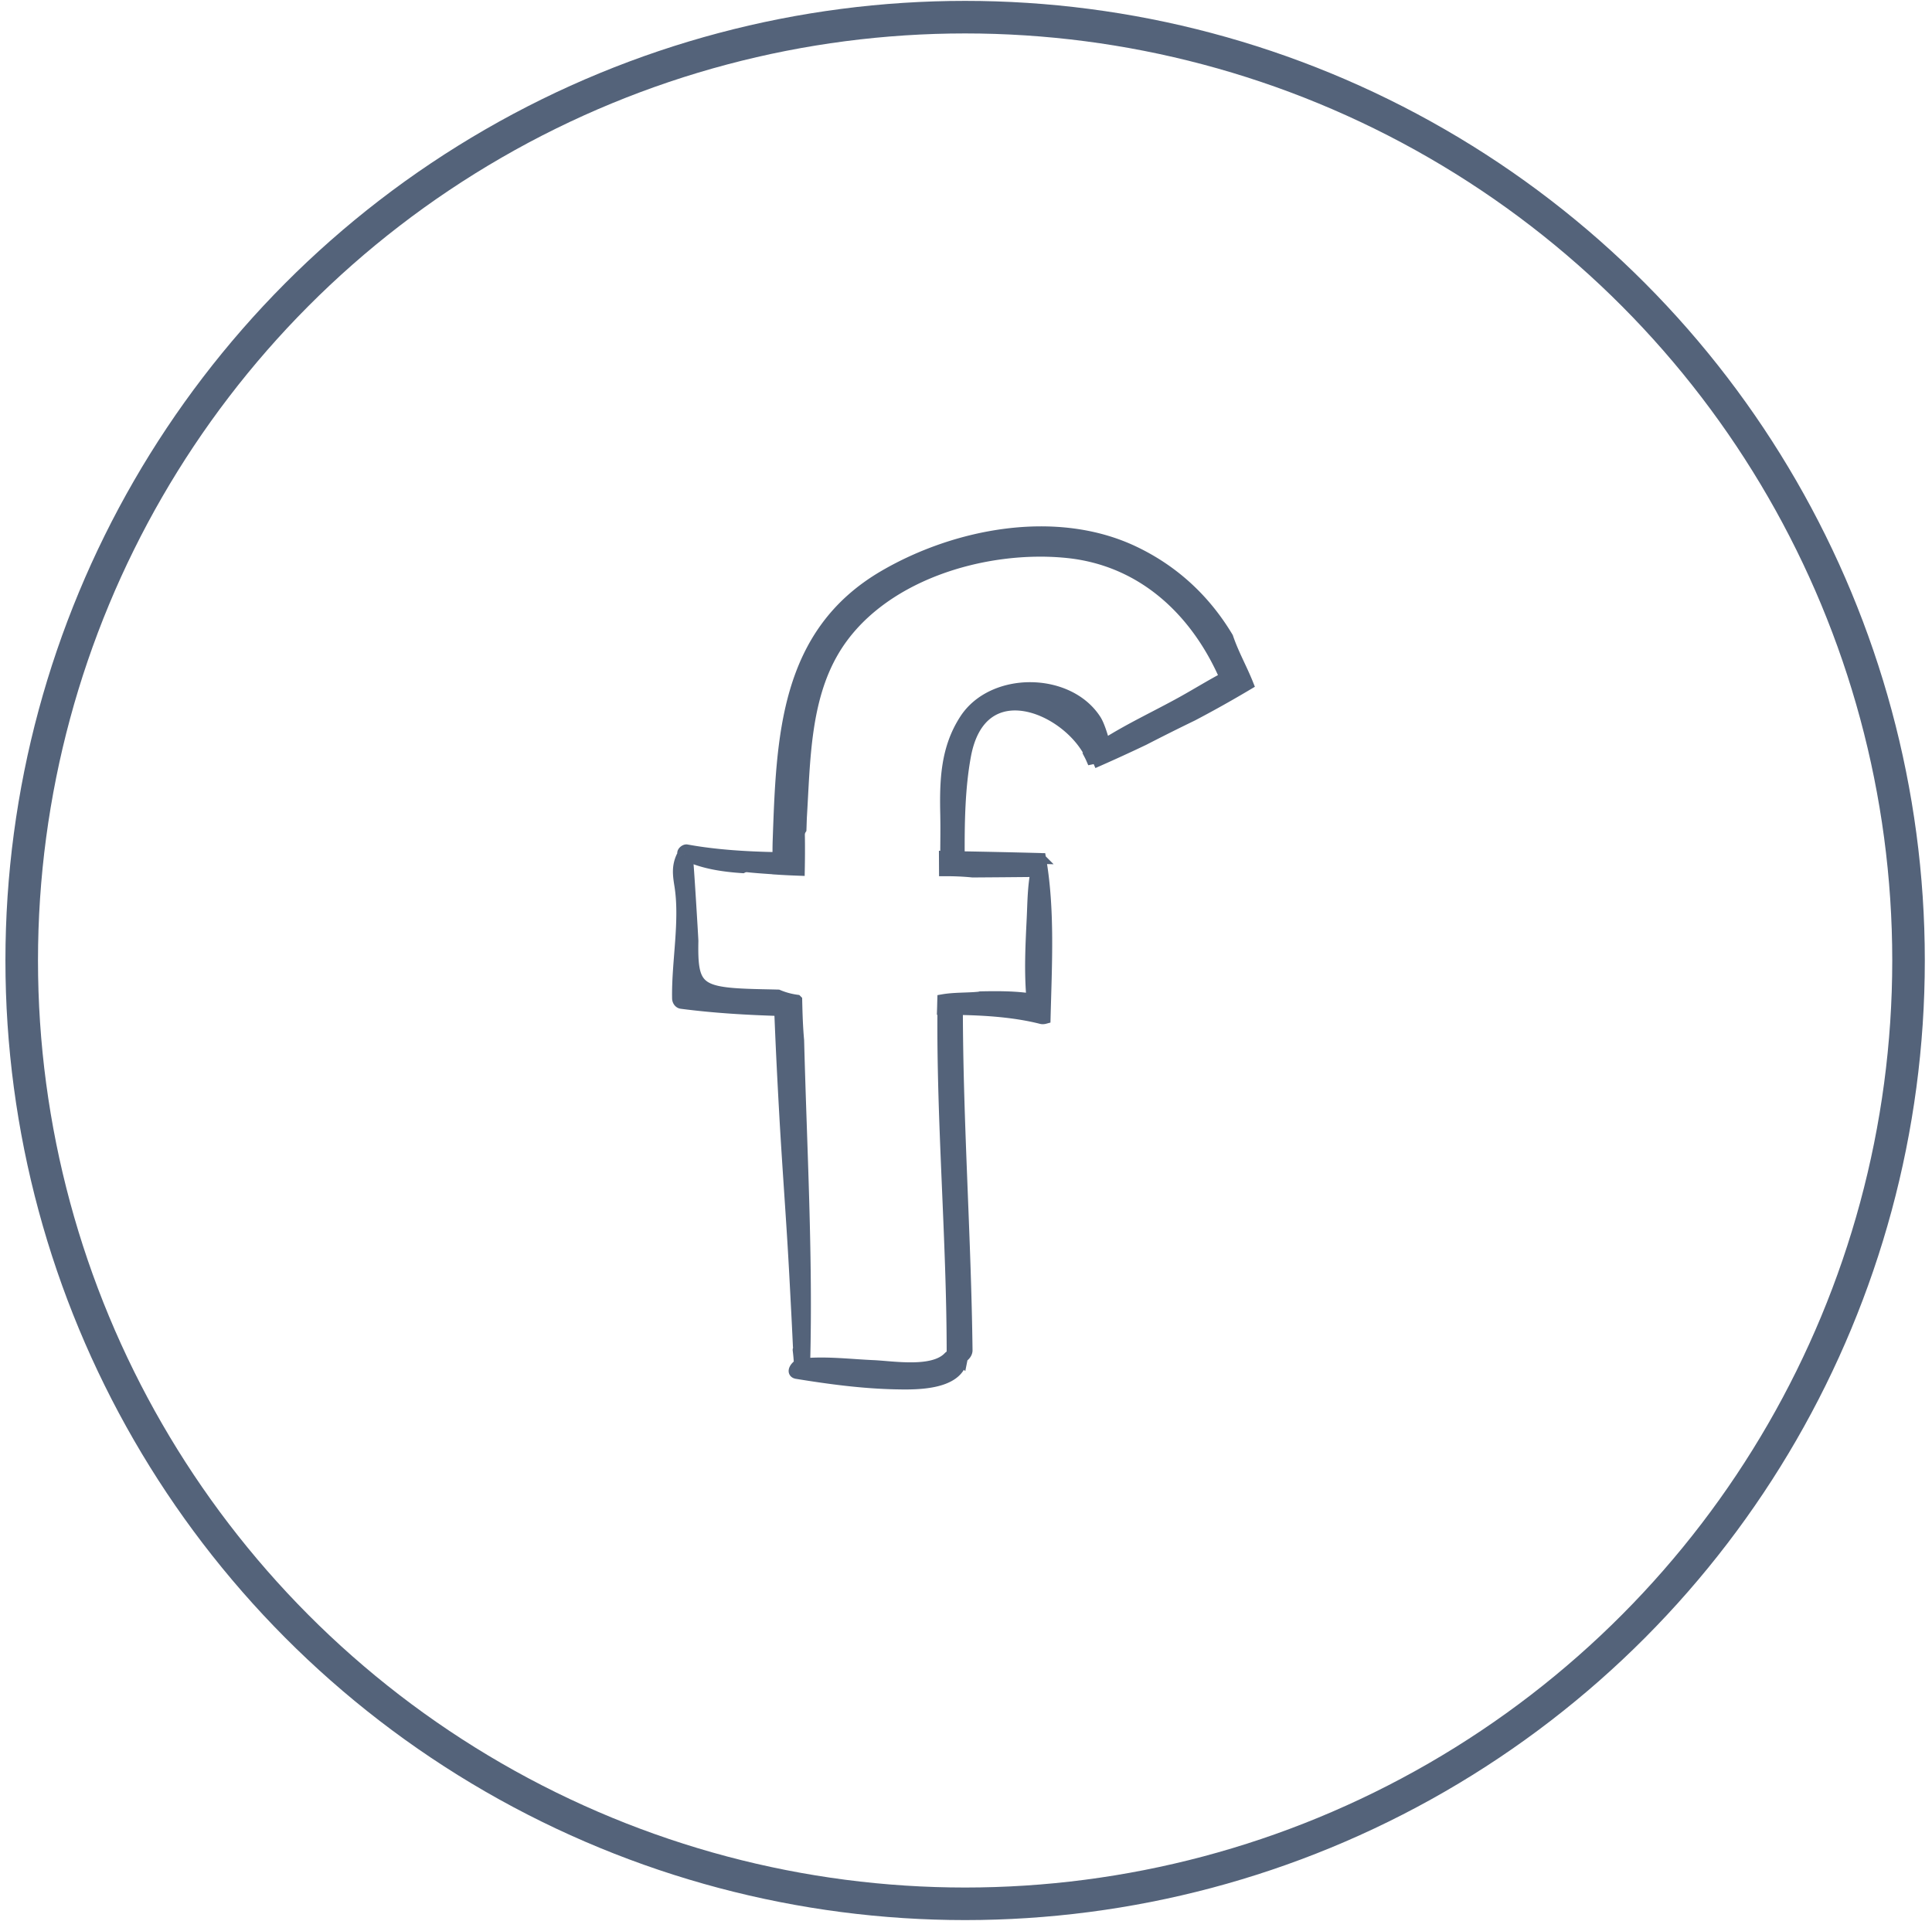 <svg xmlns="http://www.w3.org/2000/svg" width="178" height="177" viewBox="0 0 178 177">
    <g fill="none" fill-rule="evenodd" stroke="#54637A" transform="translate(2 1.581)">
        <circle cx="86.919" cy="86.919" r="86.919" stroke-width="3"/>
        <path fill="#54637A" d="M85.13 73.554c.026 1.264 0 2.52-.004 3.781-.04 0-.08.002-.118 0l.007 1.318c.872-.002 1.743.03 2.596.117 1.954-.013 3.904-.028 5.838-.049-.285 1.404-.289 2.907-.355 4.305-.12 2.482-.251 4.965-.02 7.443-1.533-.243-3.144-.236-4.744-.205-.032.005-.051.023-.083.026-1.128.118-2.274.05-3.391.244-.009.295-.013.59-.023.888h.035c-.09 10.603.855 21.189.851 31.796 0 .008.004.01.004.02-.129.059-.25.135-.337.226-1.44 1.503-5.108.857-6.954.777-2.096-.092-4.198-.357-6.291-.178.263-9.918-.3-19.86-.555-29.783-.113-1.225-.15-2.464-.178-3.707a6.719 6.719 0 0 1-1.727-.473c-.993-.026-1.985-.037-2.973-.079-4.469-.188-4.945-.866-4.864-4.892.006-.106-.451-7.68-.5-7.645.02-.014.036-.04.028-.064l-.047-.143-.002-.001c1.496.701 3.271.976 5.09 1.097a.854.854 0 0 1 .489-.084c.752.083 1.505.13 2.255.183.165.001.33.008.492.008v.032c.665.043 1.332.074 1.997.098.02-1.092.028-2.18.008-3.26a.916.916 0 0 1 .147-.52c.018-.454.025-.908.053-1.361.302-5.038.32-10.527 2.91-14.984 4.107-7.07 13.975-9.93 21.573-9.149 7.007.72 11.908 5.49 14.522 11.508-1.343.71-2.647 1.52-3.93 2.231-2.38 1.321-4.858 2.46-7.142 3.918-.278-.998-.552-1.824-.835-2.259-2.528-3.912-9.483-3.96-12.042-.044-1.773 2.71-1.852 5.686-1.78 8.864m13.307-5.6c-.017.01-.032.025-.05.036.126.241.227.492.335.74a157 157 0 0 0 4.665-2.132 198.37 198.37 0 0 1 4.48-2.24c1.732-.909 3.441-1.868 5.126-2.871-.582-1.468-1.368-2.843-1.87-4.341-1.983-3.315-4.822-6.097-8.664-7.92-7.173-3.406-16.388-1.62-22.988 2.222-9.178 5.34-9.447 14.916-9.786 24.542-.015.482-.009.964-.02 1.447-2.888-.05-5.776-.23-8.396-.711-.183-.036-.535.292-.288.42.02.01.043.013.064.023-.111.036-.217.116-.251.197-.403.886-.326 1.616-.166 2.607.534 3.31-.267 7.075-.206 10.436.005.214.138.435.365.464 3.012.393 6.025.569 9.046.66.125 3.23.287 6.459.469 9.684.217 3.87.503 7.74.741 11.612.12 1.926.22 3.853.319 5.78.07 1.278.131 2.558.191 3.835.039.1.061.147.093.232-.062.022-.116.073-.114.129.057.44.09.88.118 1.322-.348.165-.77.76-.234.847 3.048.495 6.088.903 9.183.963 1.722.033 5.527.105 6.028-2.191a.892.892 0 0 0 .015-.243c.256-.154.464-.402.46-.673-.127-10.495-.873-20.921-.891-31.395 2.708.041 5.36.238 7.727.838.115.03.234.016.353-.016.122-4.878.413-10.037-.414-14.73-.02 0-.027-.009-.045-.009a838.034 838.034 0 0 0-7.453-.163c-.013-3.15.03-6.316.578-9.29 1.436-7.816 9.369-4.422 11.48-.111"/>
    </g>
</svg>
